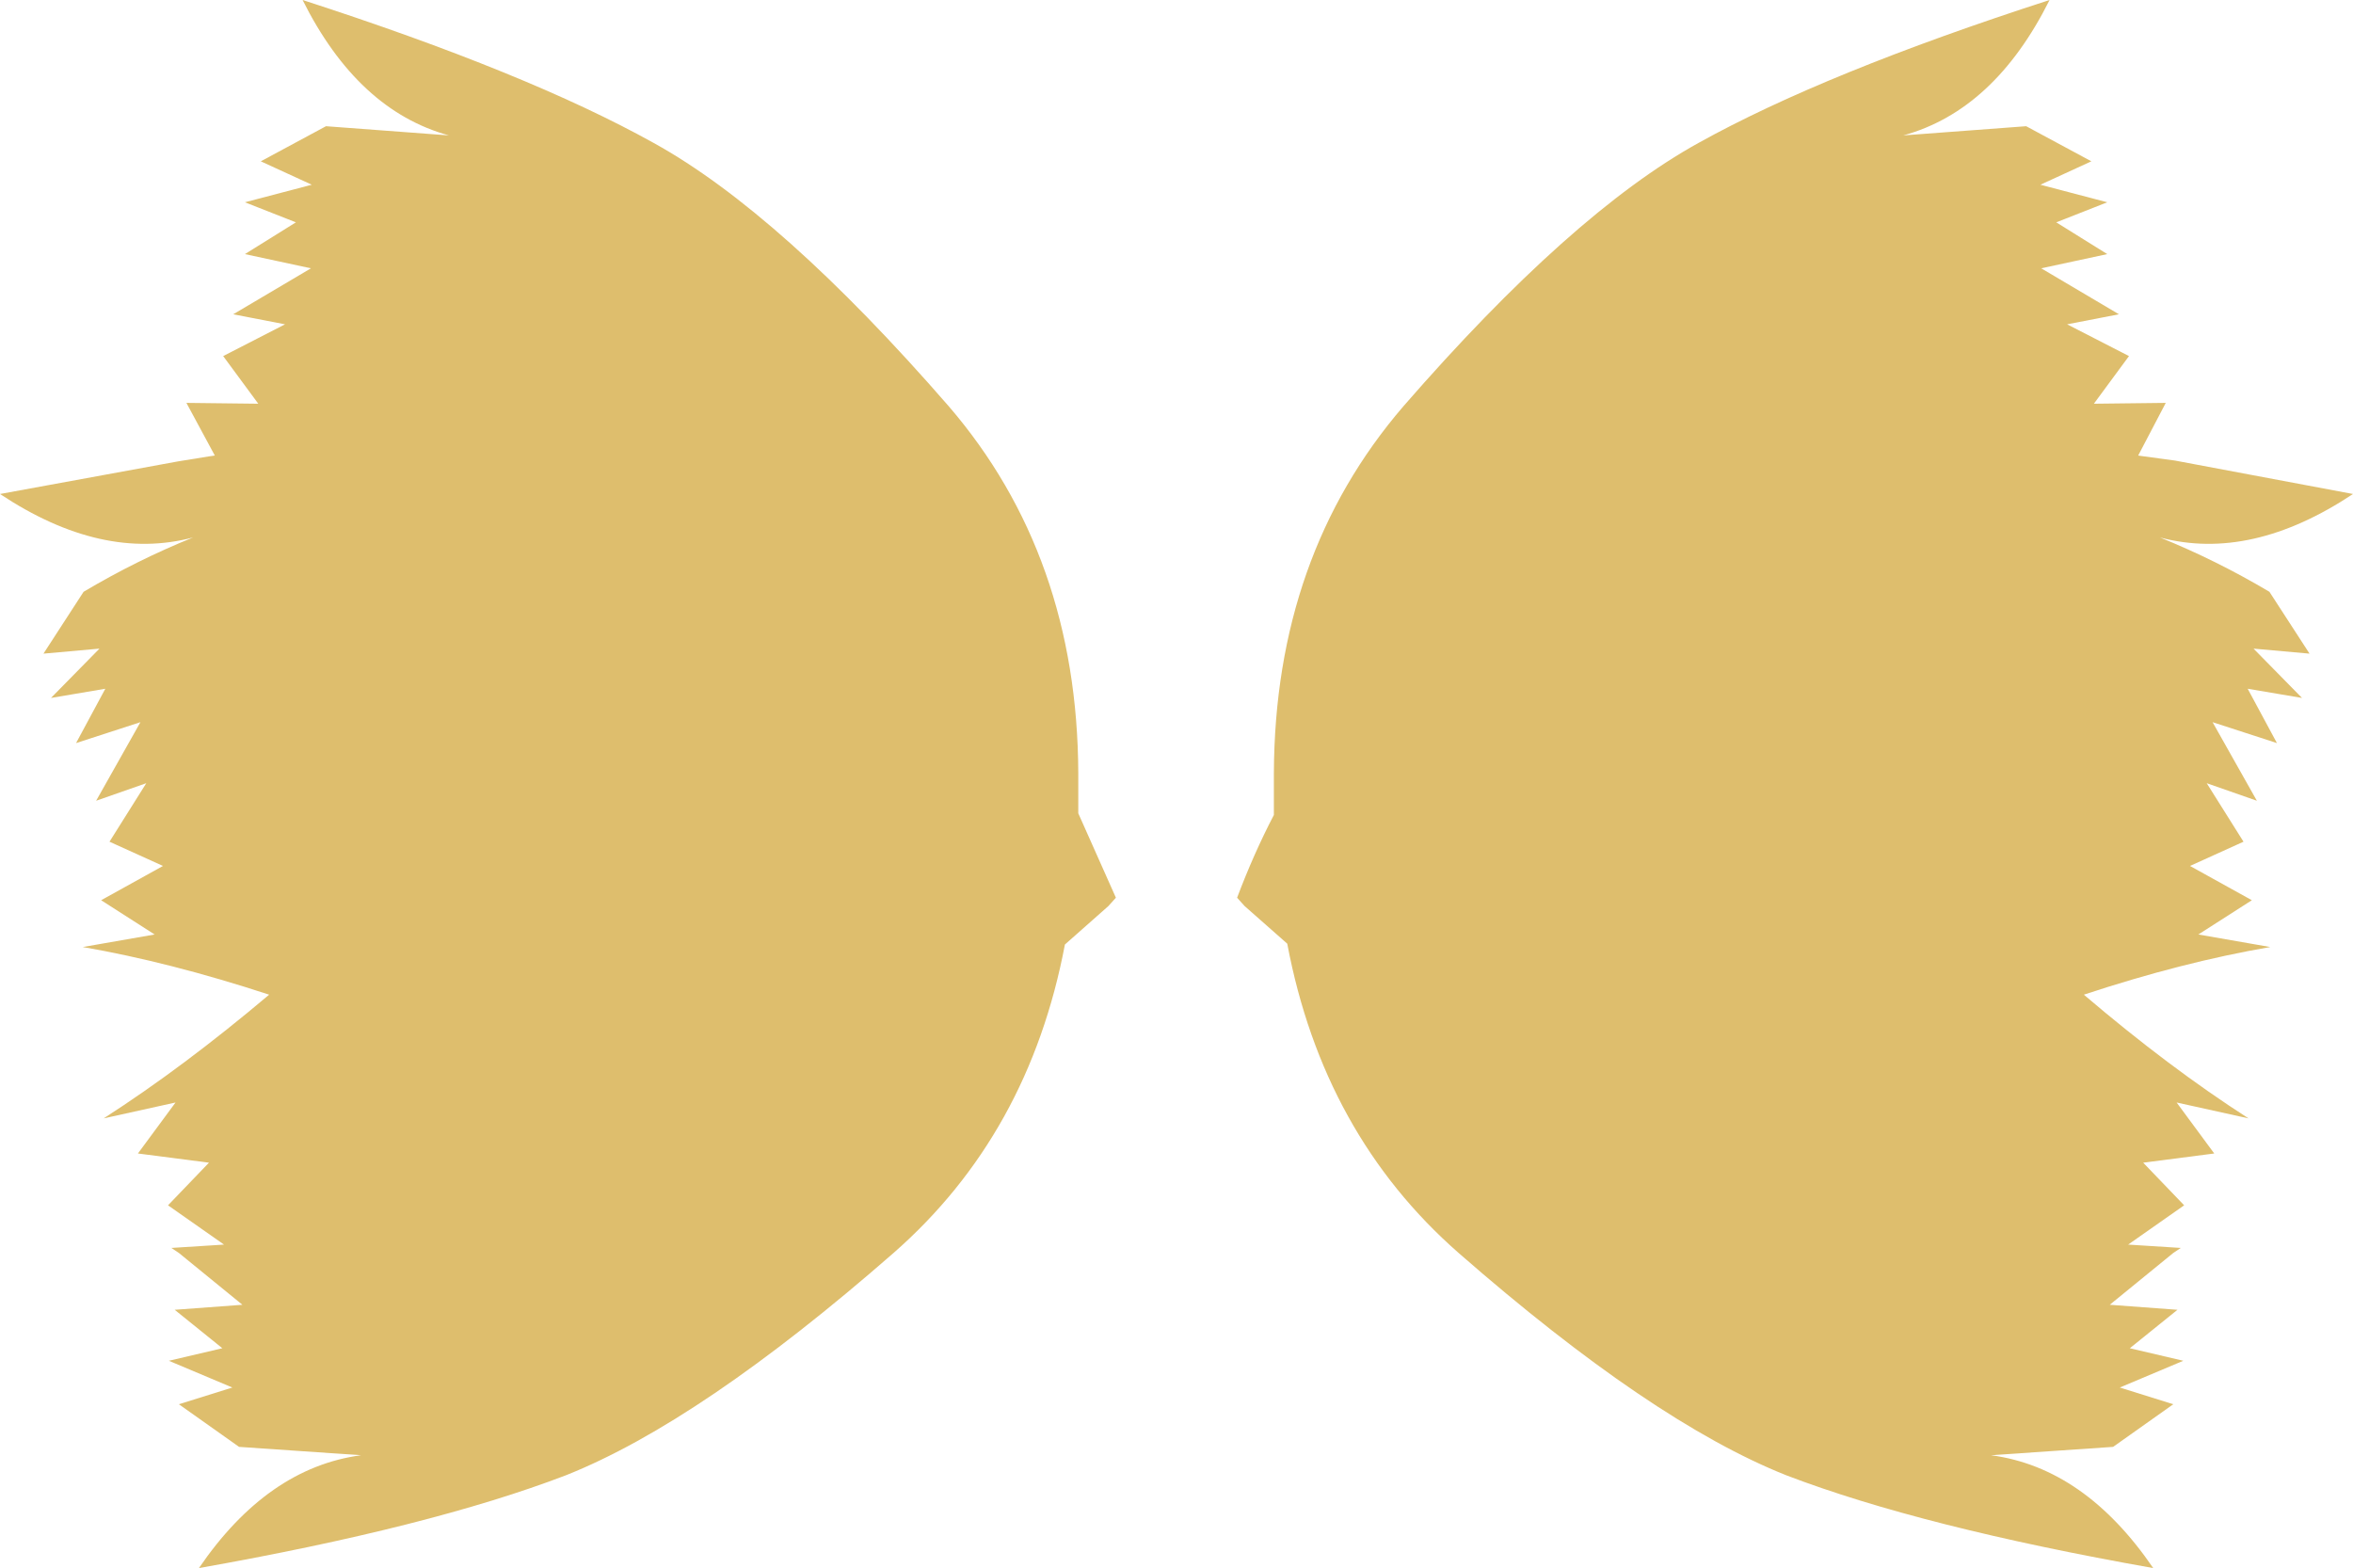 <?xml version="1.0" encoding="UTF-8" standalone="no"?>
<svg xmlns:xlink="http://www.w3.org/1999/xlink" height="93.8px" width="140.75px" xmlns="http://www.w3.org/2000/svg">
  <g transform="matrix(1.0, 0.0, 0.0, 1.0, 0.0, 0.0)">
    <path d="M76.2 46.25 Q76.25 33.25 83.95 24.3 94.0 12.75 101.6 8.55 109.15 4.35 122.6 0.0 119.3 6.6 113.85 8.1 L121.2 7.55 125.1 9.65 122.05 11.05 126.05 12.1 123.0 13.3 126.05 15.2 122.1 16.05 126.75 18.8 123.65 19.4 127.35 21.3 125.25 24.15 129.55 24.1 127.9 27.25 128.25 27.3 130.1 27.55 140.75 29.55 Q134.65 33.6 129.2 32.15 132.55 33.5 135.75 35.4 L138.15 39.1 134.8 38.8 137.7 41.75 134.45 41.2 136.2 44.45 132.35 43.2 135.0 47.9 132.0 46.85 134.2 50.35 131.0 51.8 134.7 53.85 131.5 55.9 135.8 56.65 Q130.55 57.55 124.65 59.5 129.75 63.85 134.5 66.9 L130.2 65.95 132.45 69.0 128.2 69.55 130.65 72.1 127.3 74.45 130.45 74.65 130.0 74.95 126.2 78.05 130.25 78.35 127.4 80.65 130.6 81.4 126.8 83.0 130.0 84.0 126.4 86.55 119.1 87.05 Q124.7 87.8 128.8 93.8 114.95 91.35 106.85 88.25 98.8 85.05 87.25 74.95 79.15 67.85 77.0 56.45 L74.45 54.2 74.0 53.7 Q75.0 51.05 76.2 48.75 L76.2 46.85 76.2 46.25 M19.5 7.55 L26.85 8.1 Q21.4 6.6 18.1 0.0 31.55 4.35 39.1 8.55 46.7 12.75 56.75 24.3 64.45 33.25 64.5 46.25 L64.5 48.65 66.75 53.7 66.3 54.2 63.7 56.5 Q61.55 67.85 53.45 74.95 41.9 85.05 33.85 88.25 25.75 91.35 11.9 93.8 16.0 87.8 21.6 87.05 L14.3 86.55 10.7 84.0 13.9 83.0 10.1 81.4 13.3 80.65 10.45 78.35 14.5 78.05 10.7 74.95 10.25 74.65 13.4 74.45 10.05 72.1 12.5 69.55 8.25 69.0 10.5 65.95 6.2 66.9 Q10.95 63.85 16.1 59.5 10.15 57.55 4.95 56.65 L9.25 55.9 6.05 53.85 9.75 51.8 6.55 50.35 8.75 46.85 5.75 47.9 8.4 43.2 4.55 44.45 6.3 41.2 3.05 41.75 5.95 38.8 2.6 39.1 5.0 35.4 Q8.2 33.5 11.55 32.15 6.1 33.6 0.0 29.55 L10.65 27.6 12.5 27.3 12.85 27.25 11.15 24.1 15.45 24.15 13.35 21.3 17.05 19.4 13.95 18.8 18.6 16.05 14.65 15.2 17.7 13.3 14.65 12.1 18.65 11.05 15.6 9.65 19.5 7.55" fill="#debe6d" fill-rule="evenodd" stroke="none"/>
  </g>
</svg>
